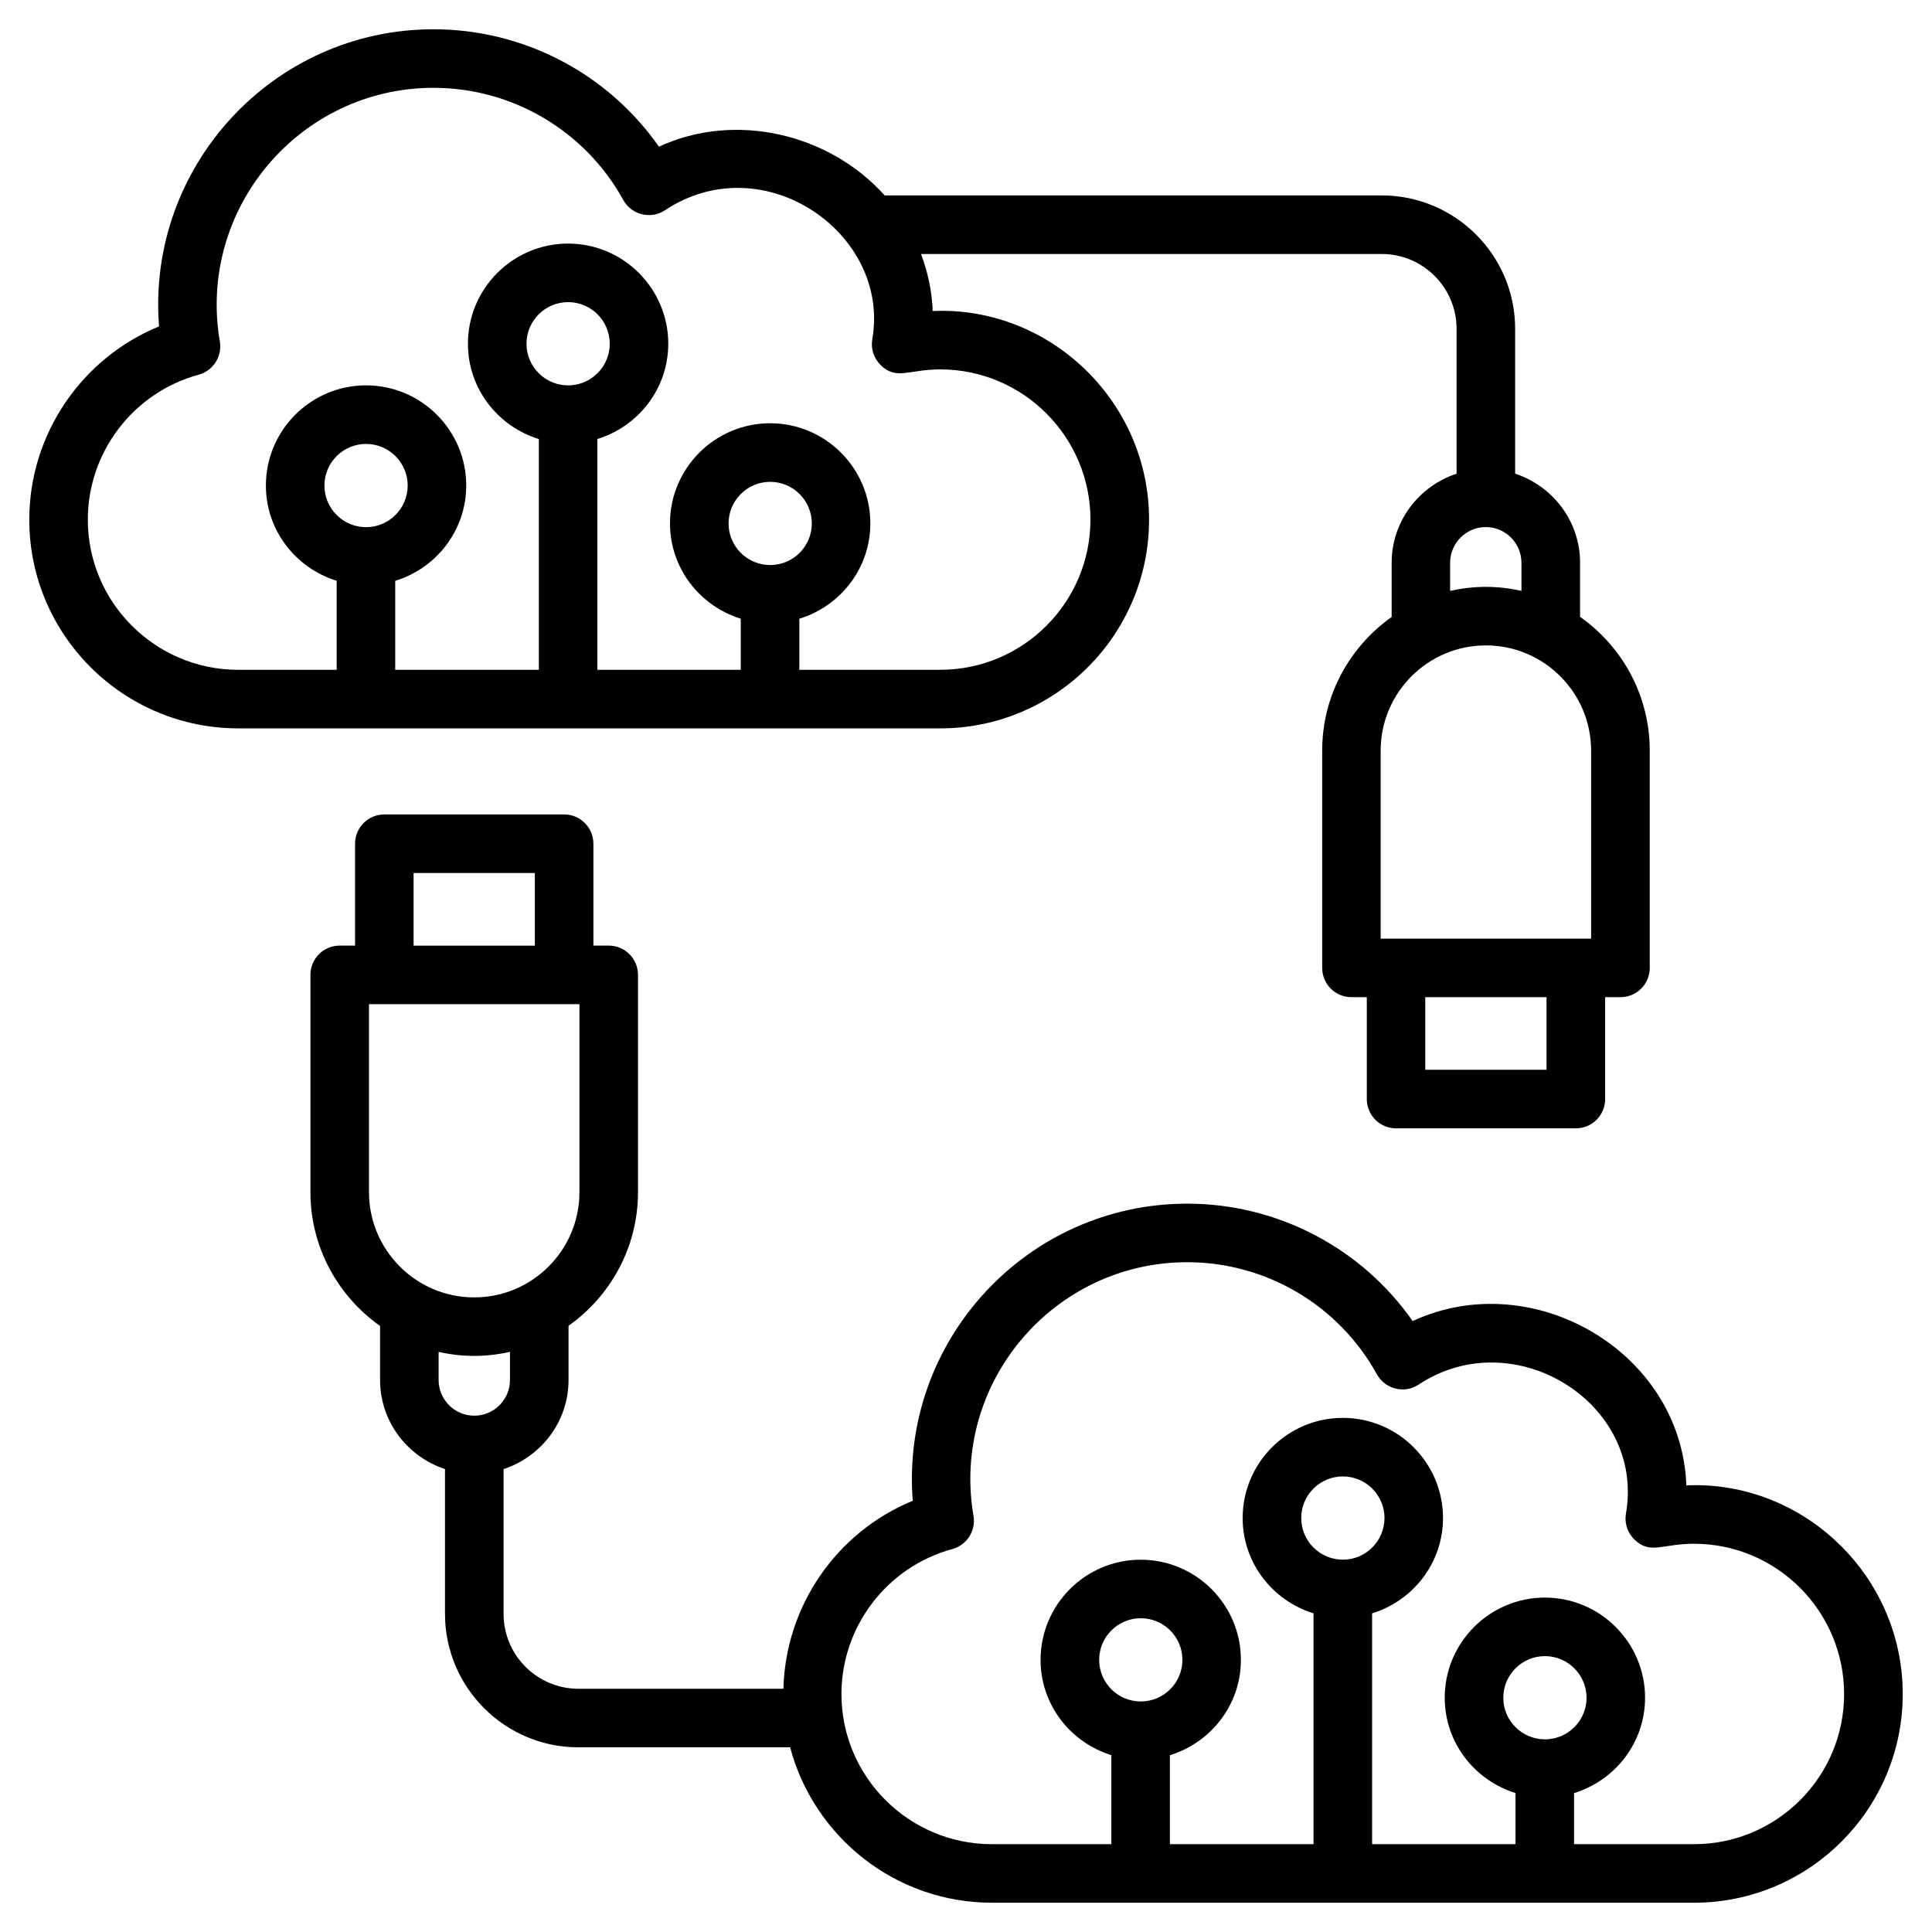 <svg xmlns="http://www.w3.org/2000/svg" enable-background="new 0 0 66 66" viewBox="0 0 66 66"><path d="M57.608,50.743c-0.165-4.575-5.259-7.515-9.349-5.613c-1.747-2.496-4.615-4.011-7.701-4.011
		c-5.486,0-9.807,4.695-9.377,10.15c-2.593,1.063-4.346,3.581-4.419,6.422h-7.003
		c-1.41,0-2.556-1.147-2.556-2.557v-4.947c1.284-0.423,2.219-1.62,2.219-3.044v-1.852
		c1.433-1.014,2.373-2.681,2.373-4.566v-7.422c0-0.553-0.448-1-1-1h-0.524v-3.481c0-0.553-0.448-1-1-1h-6.142
		c-0.552,0-1,0.447-1,1v3.481H11.605c-0.552,0-1,0.447-1,1v7.422c0,1.888,0.943,3.557,2.379,4.571v1.847
		c0,1.423,0.935,2.619,2.218,3.043v4.948c0,2.513,2.044,4.557,4.556,4.557h7.234C27.801,62.742,30.581,65,33.888,65
		h23.983C61.802,65,65,61.803,65,57.872C65,53.796,61.569,50.566,57.608,50.743z M14.129,29.823h4.142v2.481h-4.142
		V29.823z M12.605,40.726v-6.422h0.524h6.142h0.524v6.422c0,1.982-1.613,3.595-3.595,3.595
		S12.605,42.708,12.605,40.726z M16.203,48.362c-0.672,0-1.219-0.547-1.219-1.219v-0.96
		c0.834,0.186,1.626,0.18,2.437-0.002v0.962C17.421,47.816,16.875,48.362,16.203,48.362z M52.773,59.416
		c-0.004,0-0.007,0.002-0.012,0.002c-0.777-0.009-1.406-0.641-1.406-1.42c0-0.784,0.638-1.422,1.422-1.422
		s1.422,0.638,1.422,1.422c0,0.781-0.632,1.415-1.412,1.421C52.782,59.419,52.778,59.416,52.773,59.416z M57.871,63
		h-4.099v-1.745c1.399-0.43,2.426-1.719,2.426-3.257c0-1.887-1.535-3.422-3.422-3.422s-3.422,1.535-3.422,3.422
		c0,1.535,1.023,2.822,2.418,3.254V63h-4.899v-7.885c1.397-0.431,2.422-1.719,2.422-3.256
		c0-1.887-1.535-3.422-3.422-3.422s-3.422,1.535-3.422,3.422c0,1.536,1.025,2.824,2.421,3.255V63h-4.906v-3.04
		c1.399-0.43,2.425-1.719,2.425-3.256c0-1.887-1.535-3.422-3.422-3.422s-3.422,1.535-3.422,3.422
		c0,1.535,1.023,2.822,2.418,3.254V63h-4.08c-2.834,0-5.14-2.301-5.14-5.128c0-2.31,1.558-4.347,3.788-4.954
		c0.497-0.136,0.81-0.626,0.723-1.133c-0.776-4.543,2.737-8.666,7.3-8.666c2.695,0,5.178,1.468,6.481,3.83
		c0.135,0.244,0.366,0.421,0.637,0.487c0.273,0.068,0.559,0.018,0.791-0.137c3.244-2.153,7.739,0.617,7.08,4.405
		c-0.057,0.325,0.052,0.658,0.289,0.889c0.539,0.523,0.951,0.144,2.034,0.144c2.828,0,5.129,2.303,5.129,5.134
		C63,60.699,60.699,63,57.871,63z M45.874,53.281c-0.784,0-1.422-0.638-1.422-1.422s0.638-1.422,1.422-1.422
		s1.422,0.638,1.422,1.422S46.658,53.281,45.874,53.281z M38.971,58.125c-0.784,0-1.422-0.638-1.422-1.422
		s0.638-1.422,1.422-1.422s1.422,0.638,1.422,1.422S39.755,58.125,38.971,58.125z"/><path d="M12.502,24.884c0.003,0,0.006-0.002,0.01-0.002h6.887c0.003,0,0.006,0.002,0.01,0.002
		s0.006-0.002,0.01-0.002h6.879c0.003,0,0.006,0.002,0.01,0.002s0.006-0.002,0.01-0.002h5.807
		c3.931,0,7.129-3.198,7.129-7.129c0-4.076-3.431-7.305-7.392-7.128c-0.024-0.67-0.162-1.324-0.4-1.948h15.741
		c1.41,0,2.556,1.147,2.556,2.557v4.948c-1.283,0.424-2.218,1.621-2.218,3.044v1.851
		c-1.433,1.014-2.373,2.681-2.373,4.566v7.422c0,0.553,0.448,1,1,1h0.524v3.481c0,0.553,0.448,1,1,1h6.142
		c0.552,0,1-0.447,1-1v-3.481h0.524c0.552,0,1-0.447,1-1v-7.422c0-1.888-0.943-3.558-2.38-4.571v-1.847
		c0-1.423-0.935-2.62-2.218-3.044v-4.948c0-2.513-2.044-4.557-4.556-4.557H30.222c-1.906-2.125-5.124-2.867-7.711-1.665
		C20.764,2.515,17.897,1,14.81,1C9.324,1,5.004,5.696,5.433,11.151C2.785,12.237,1,14.839,1,17.753
		c0,3.931,3.203,7.129,7.14,7.129h4.352C12.495,24.882,12.498,24.884,12.502,24.884z M52.831,36.545h-4.142v-2.481
		h4.142V36.545z M54.355,25.643v6.422h-0.524h-6.142h-0.524v-6.422c0-1.982,1.613-3.595,3.595-3.595
		C52.743,22.048,54.355,23.66,54.355,25.643z M50.757,18.006c0.672,0,1.218,0.547,1.218,1.219v0.96
		c-0.392-0.087-0.797-0.137-1.215-0.137c-0.42,0-0.828,0.05-1.222,0.138v-0.962
		C49.539,18.553,50.085,18.006,50.757,18.006z M12.505,18.009c-0.784,0-1.422-0.638-1.422-1.422
		s0.638-1.422,1.422-1.422s1.422,0.638,1.422,1.422S13.29,18.009,12.505,18.009z M19.408,13.165
		c-0.784,0-1.422-0.638-1.422-1.422s0.638-1.422,1.422-1.422s1.422,0.638,1.422,1.422S20.192,13.165,19.408,13.165
		z M26.306,19.3c-0.004,0-0.007,0.002-0.011,0.002c-0.777-0.009-1.406-0.641-1.406-1.42
		c0-0.784,0.638-1.422,1.422-1.422s1.422,0.638,1.422,1.422c0,0.781-0.632,1.415-1.412,1.421
		C26.315,19.303,26.311,19.3,26.306,19.3z M11.502,22.882H8.14C5.306,22.882,3,20.581,3,17.753
		c0-2.309,1.557-4.346,3.787-4.953c0.497-0.136,0.81-0.626,0.723-1.133C6.735,7.124,10.247,3,14.81,3
		c2.695,0,5.179,1.468,6.481,3.83c0.135,0.245,0.366,0.422,0.637,0.488c0.274,0.068,0.559,0.018,0.791-0.137
		c3.365-2.229,7.708,0.794,7.08,4.405c-0.057,0.325,0.052,0.658,0.289,0.889
		c0.536,0.521,0.962,0.144,2.034,0.144c2.828,0,5.129,2.303,5.129,5.133c0,2.828-2.301,5.129-5.129,5.129h-4.816
		v-1.743c1.399-0.43,2.426-1.719,2.426-3.257c0-1.887-1.535-3.422-3.422-3.422s-3.422,1.535-3.422,3.422
		c0,1.535,1.023,2.822,2.417,3.254v1.746h-4.898v-7.883c1.397-0.431,2.422-1.719,2.422-3.255
		c0-1.887-1.535-3.422-3.422-3.422s-3.422,1.535-3.422,3.422c0,1.536,1.025,2.825,2.422,3.255v7.883h-4.906v-3.038
		c1.399-0.43,2.426-1.719,2.426-3.257c0-1.887-1.535-3.422-3.422-3.422s-3.422,1.535-3.422,3.422
		c0,1.535,1.023,2.822,2.418,3.254V22.882z"/></svg>